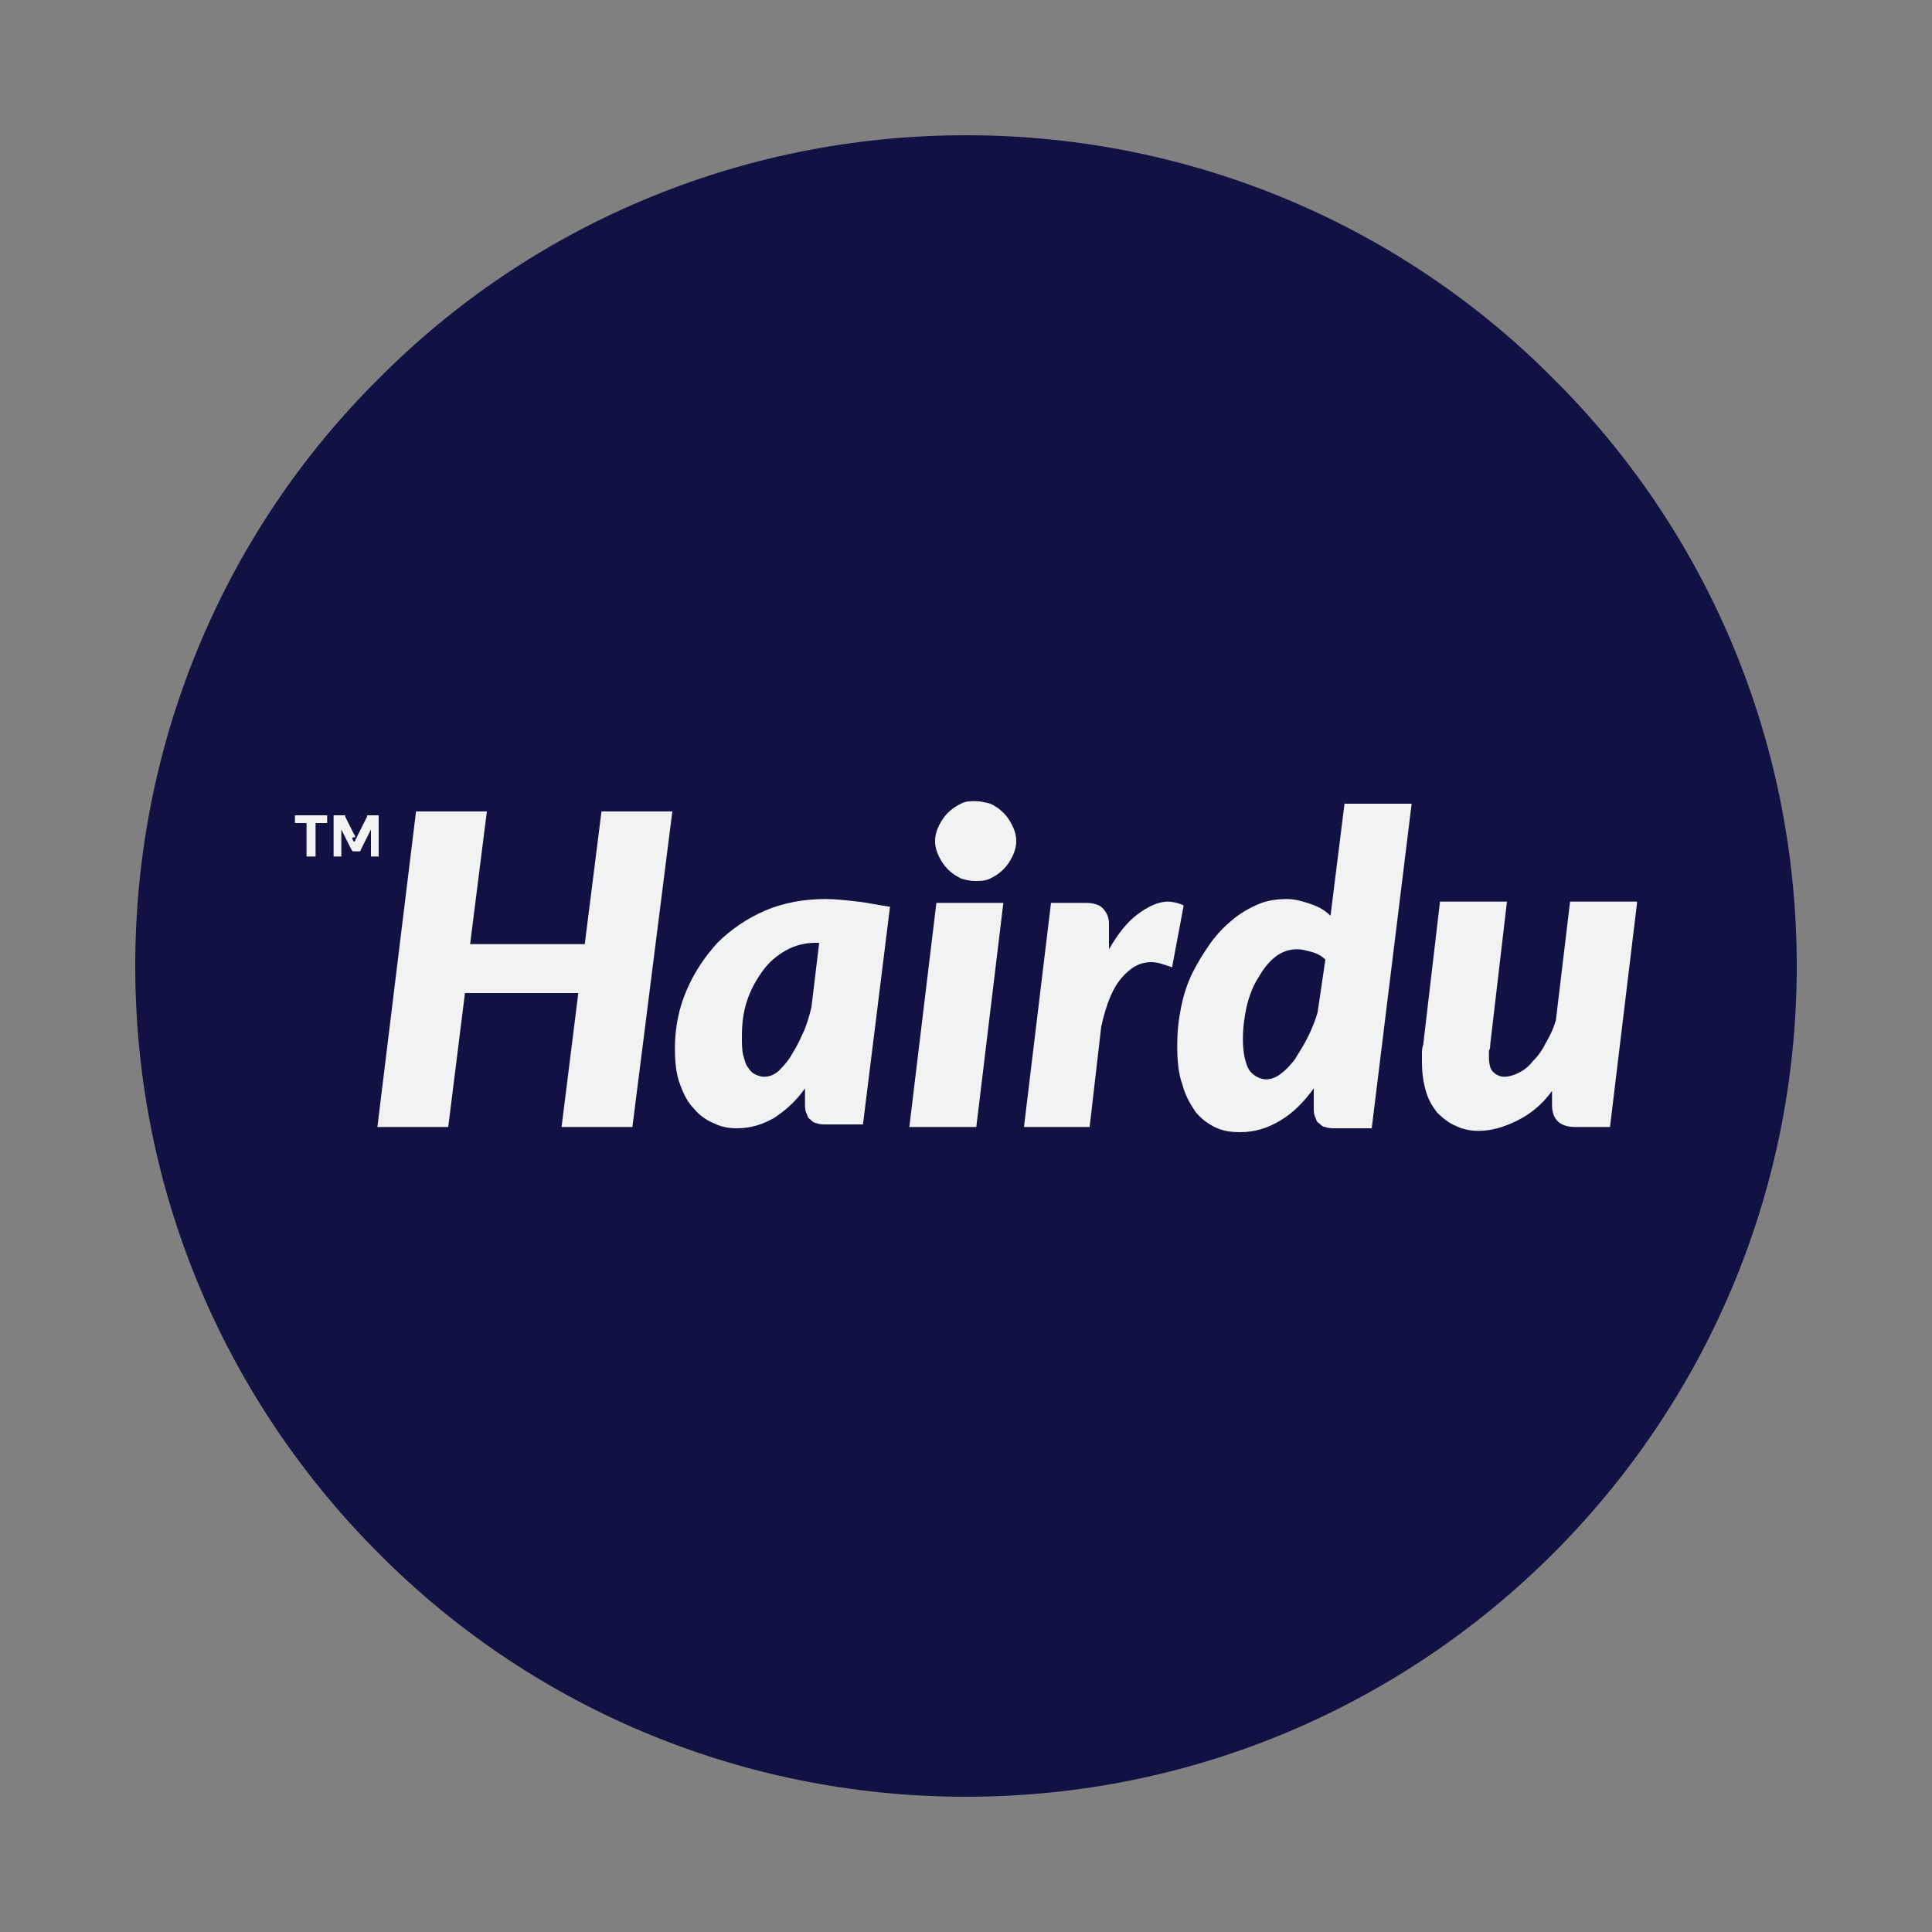 <?xml version="1.0" encoding="utf-8"?>
<!-- Generator: Adobe Illustrator 16.0.0, SVG Export Plug-In . SVG Version: 6.00 Build 0)  -->
<!DOCTYPE svg PUBLIC "-//W3C//DTD SVG 1.1//EN" "http://www.w3.org/Graphics/SVG/1.1/DTD/svg11.dtd">
<svg version="1.1" id="Layer_1" xmlns="http://www.w3.org/2000/svg" xmlns:xlink="http://www.w3.org/1999/xlink" x="0px" y="0px"
	 width="150px" height="150px" viewBox="0 0 150 150" style="enable-background:new 0 0 150 150;" xml:space="preserve">
<rect x="0" y="0" width="150" height="150" fill="#808080" stroke="none"/>
<style type="text/css">
<![CDATA[
	.st0{fill:#111144;}
	.st1{fill:#F1F2F2;}
	.st2{fill:#0E1138;}
	.st3{fill:#414042;}
]]>
</style>
<g>
	<path class="st0" d="M139.5,75c0,35.6-28.9,64.5-64.5,64.5c-17.8,0-34-7.2-45.6-18.9C17.7,108.9,10.5,92.8,10.5,75
		s7.2-34,18.9-45.6C41,17.7,57.2,10.5,75,10.5s34,7.2,45.6,18.9C132.3,41,139.5,57.2,139.5,75z"/>
	<g>
		<polygon class="st1" points="46.7,63 52.2,63 49.1,87.5 43.6,87.5 44.9,77.1 36.1,77.1 34.8,87.5 29.3,87.5 32.3,63 37.8,63 
			36.5,73.3 45.4,73.3 		"/>
		<path class="st1" d="M66.6,70c-0.9-0.1-1.7-0.2-2.5-0.2c-1.7,0-3.3,0.3-4.7,0.9c-1.4,0.6-2.7,1.5-3.7,2.5c-1,1.1-1.8,2.3-2.4,3.7
			c-0.6,1.4-0.9,2.9-0.9,4.5c0,1.1,0.1,2,0.4,2.8c0.3,0.8,0.6,1.4,1.1,1.9c0.4,0.5,1,0.9,1.5,1.1c0.6,0.3,1.2,0.4,1.8,0.4
			c1.1,0,2-0.3,2.9-0.8c0.9-0.6,1.7-1.3,2.4-2.3v1.2c0,0.2,0,0.5,0.1,0.7c0.1,0.2,0.1,0.4,0.3,0.5c0.1,0.1,0.3,0.3,0.5,0.3
			c0.2,0.1,0.5,0.1,0.8,0.1H67l2.1-16.9C68.3,70.3,67.5,70.1,66.6,70z M63,78.2c-0.2,0.8-0.4,1.5-0.7,2.1c-0.3,0.7-0.6,1.2-0.9,1.7
			c-0.3,0.5-0.7,0.9-1,1.2c-0.4,0.3-0.7,0.4-1.1,0.4c-0.2,0-0.5-0.1-0.7-0.2c-0.2-0.1-0.4-0.3-0.5-0.5c-0.2-0.2-0.3-0.6-0.4-1
			c-0.1-0.4-0.1-0.9-0.1-1.4c0-1,0.1-1.9,0.4-2.8c0.3-0.9,0.7-1.6,1.2-2.3c0.5-0.7,1.1-1.2,1.8-1.6c0.7-0.4,1.5-0.6,2.3-0.6h0.3
			L63,78.2z"/>
		<polygon class="st1" points="72.7,70.1 77.9,70.1 75.8,87.5 70.6,87.5 		"/>
		<path class="st1" d="M78.6,64.1c0.2,0.4,0.3,0.8,0.3,1.2c0,0.4-0.1,0.8-0.3,1.2c-0.2,0.4-0.4,0.7-0.7,1c-0.3,0.3-0.6,0.5-1,0.7
			c-0.4,0.2-0.8,0.2-1.2,0.2c-0.4,0-0.8-0.1-1.1-0.2c-0.4-0.2-0.7-0.4-1-0.7c-0.3-0.3-0.5-0.6-0.7-1c-0.2-0.4-0.3-0.8-0.3-1.2
			c0-0.4,0.1-0.8,0.3-1.2c0.2-0.4,0.4-0.7,0.7-1c0.3-0.3,0.6-0.5,1-0.7c0.4-0.2,0.7-0.2,1.1-0.2c0.4,0,0.8,0.1,1.2,0.2
			c0.4,0.2,0.7,0.4,1,0.7C78.2,63.4,78.4,63.7,78.6,64.1z"/>
		<path class="st1" d="M91.9,70.3L91,75.1c-0.6-0.2-1.1-0.4-1.6-0.4c-0.9,0-1.6,0.4-2.3,1.2c-0.7,0.8-1.2,2-1.6,3.8l-0.9,7.8h-5.1
			l2.1-17.4h2.7c0.5,0,1,0.1,1.3,0.4c0.3,0.3,0.5,0.7,0.5,1.2v2c0.7-1.2,1.4-2.1,2.2-2.7c0.8-0.6,1.6-1,2.4-1
			C91,70,91.5,70.1,91.9,70.3z"/>
		<path class="st1" d="M104.4,62.3l-1.1,8.8c-0.4-0.4-0.9-0.7-1.5-0.9c-0.6-0.2-1.2-0.4-1.9-0.4c-0.7,0-1.5,0.1-2.2,0.4
			c-0.7,0.3-1.4,0.7-2,1.2c-0.6,0.5-1.2,1.1-1.7,1.8c-0.5,0.7-1,1.5-1.4,2.3c-0.4,0.8-0.7,1.7-0.9,2.7c-0.2,1-0.3,1.9-0.3,3
			c0,1.2,0.1,2.2,0.4,3c0.2,0.8,0.6,1.5,1,2.1c0.4,0.5,0.9,0.9,1.5,1.2c0.6,0.3,1.2,0.4,2,0.4c1.1,0,2.1-0.3,3.1-0.9
			c1-0.6,1.8-1.4,2.6-2.5v1.5c0,0.2,0,0.5,0.1,0.7c0.1,0.2,0.1,0.4,0.3,0.5c0.1,0.1,0.3,0.3,0.5,0.3c0.2,0.1,0.5,0.1,0.8,0.1h2.8
			l3.1-25.2H104.4z M102.3,78.6c-0.2,0.7-0.5,1.4-0.8,2c-0.3,0.6-0.7,1.2-1,1.7c-0.4,0.5-0.7,0.8-1.1,1.1c-0.4,0.3-0.8,0.4-1.1,0.4
			c-0.5,0-1-0.3-1.3-0.7c-0.3-0.5-0.5-1.3-0.5-2.4c0-0.9,0.1-1.7,0.3-2.6c0.2-0.8,0.5-1.6,0.9-2.2c0.4-0.7,0.8-1.2,1.3-1.6
			c0.5-0.4,1.1-0.6,1.7-0.6c0.4,0,0.7,0.1,1.1,0.2c0.4,0.1,0.8,0.3,1.1,0.6L102.3,78.6z"/>
		<path class="st1" d="M127.1,70.1L125,87.5h-2.7c-1.2,0-1.8-0.6-1.8-1.7v-1.1c-0.8,1.1-1.7,1.8-2.7,2.3c-1,0.5-2,0.8-3,0.8
			c-0.6,0-1.2-0.1-1.8-0.4c-0.5-0.2-1-0.6-1.4-1c-0.4-0.5-0.7-1-0.9-1.7c-0.2-0.7-0.3-1.4-0.3-2.3c0-0.2,0-0.4,0-0.6
			c0-0.2,0-0.4,0.1-0.7l1.3-11.1h5.2l-1.3,11.1c0,0.2,0,0.3-0.1,0.5c0,0.2,0,0.3,0,0.4c0,0.6,0.1,1,0.3,1.2c0.2,0.2,0.5,0.4,0.9,0.4
			c0.3,0,0.7-0.1,1.1-0.3c0.4-0.2,0.8-0.5,1.1-0.9c0.4-0.4,0.7-0.8,1-1.4c0.3-0.5,0.6-1.1,0.8-1.8l1.1-9.2H127.1z"/>
		<g>
			<path class="st1" d="M25.4,63.3v0.6h-0.9v2.6h-0.7v-2.6h-0.9v-0.6H25.4z"/>
			<path class="st1" d="M27.4,65.2c0,0.1,0.1,0.1,0.1,0.2c0-0.1,0.1-0.1,0.1-0.2c0-0.1,0.1-0.1,0.1-0.2l0.8-1.6c0,0,0,0,0-0.1
				c0,0,0,0,0.1,0c0,0,0,0,0.1,0c0,0,0.1,0,0.1,0h0.6v3.2h-0.6v-1.8c0-0.1,0-0.2,0-0.3l-0.8,1.6c0,0.1-0.1,0.1-0.1,0.1
				c0,0-0.1,0-0.2,0h-0.1c-0.1,0-0.1,0-0.2,0c0,0-0.1-0.1-0.1-0.1l-0.8-1.6c0,0.1,0,0.1,0,0.2c0,0,0,0.1,0,0.1v1.8h-0.6v-3.2h0.6
				c0,0,0.1,0,0.1,0s0,0,0.1,0c0,0,0,0,0.1,0c0,0,0,0,0,0.1l0.8,1.6C27.3,65,27.3,65.1,27.4,65.2z"/>
		</g>
	</g>
</g>
</svg>
